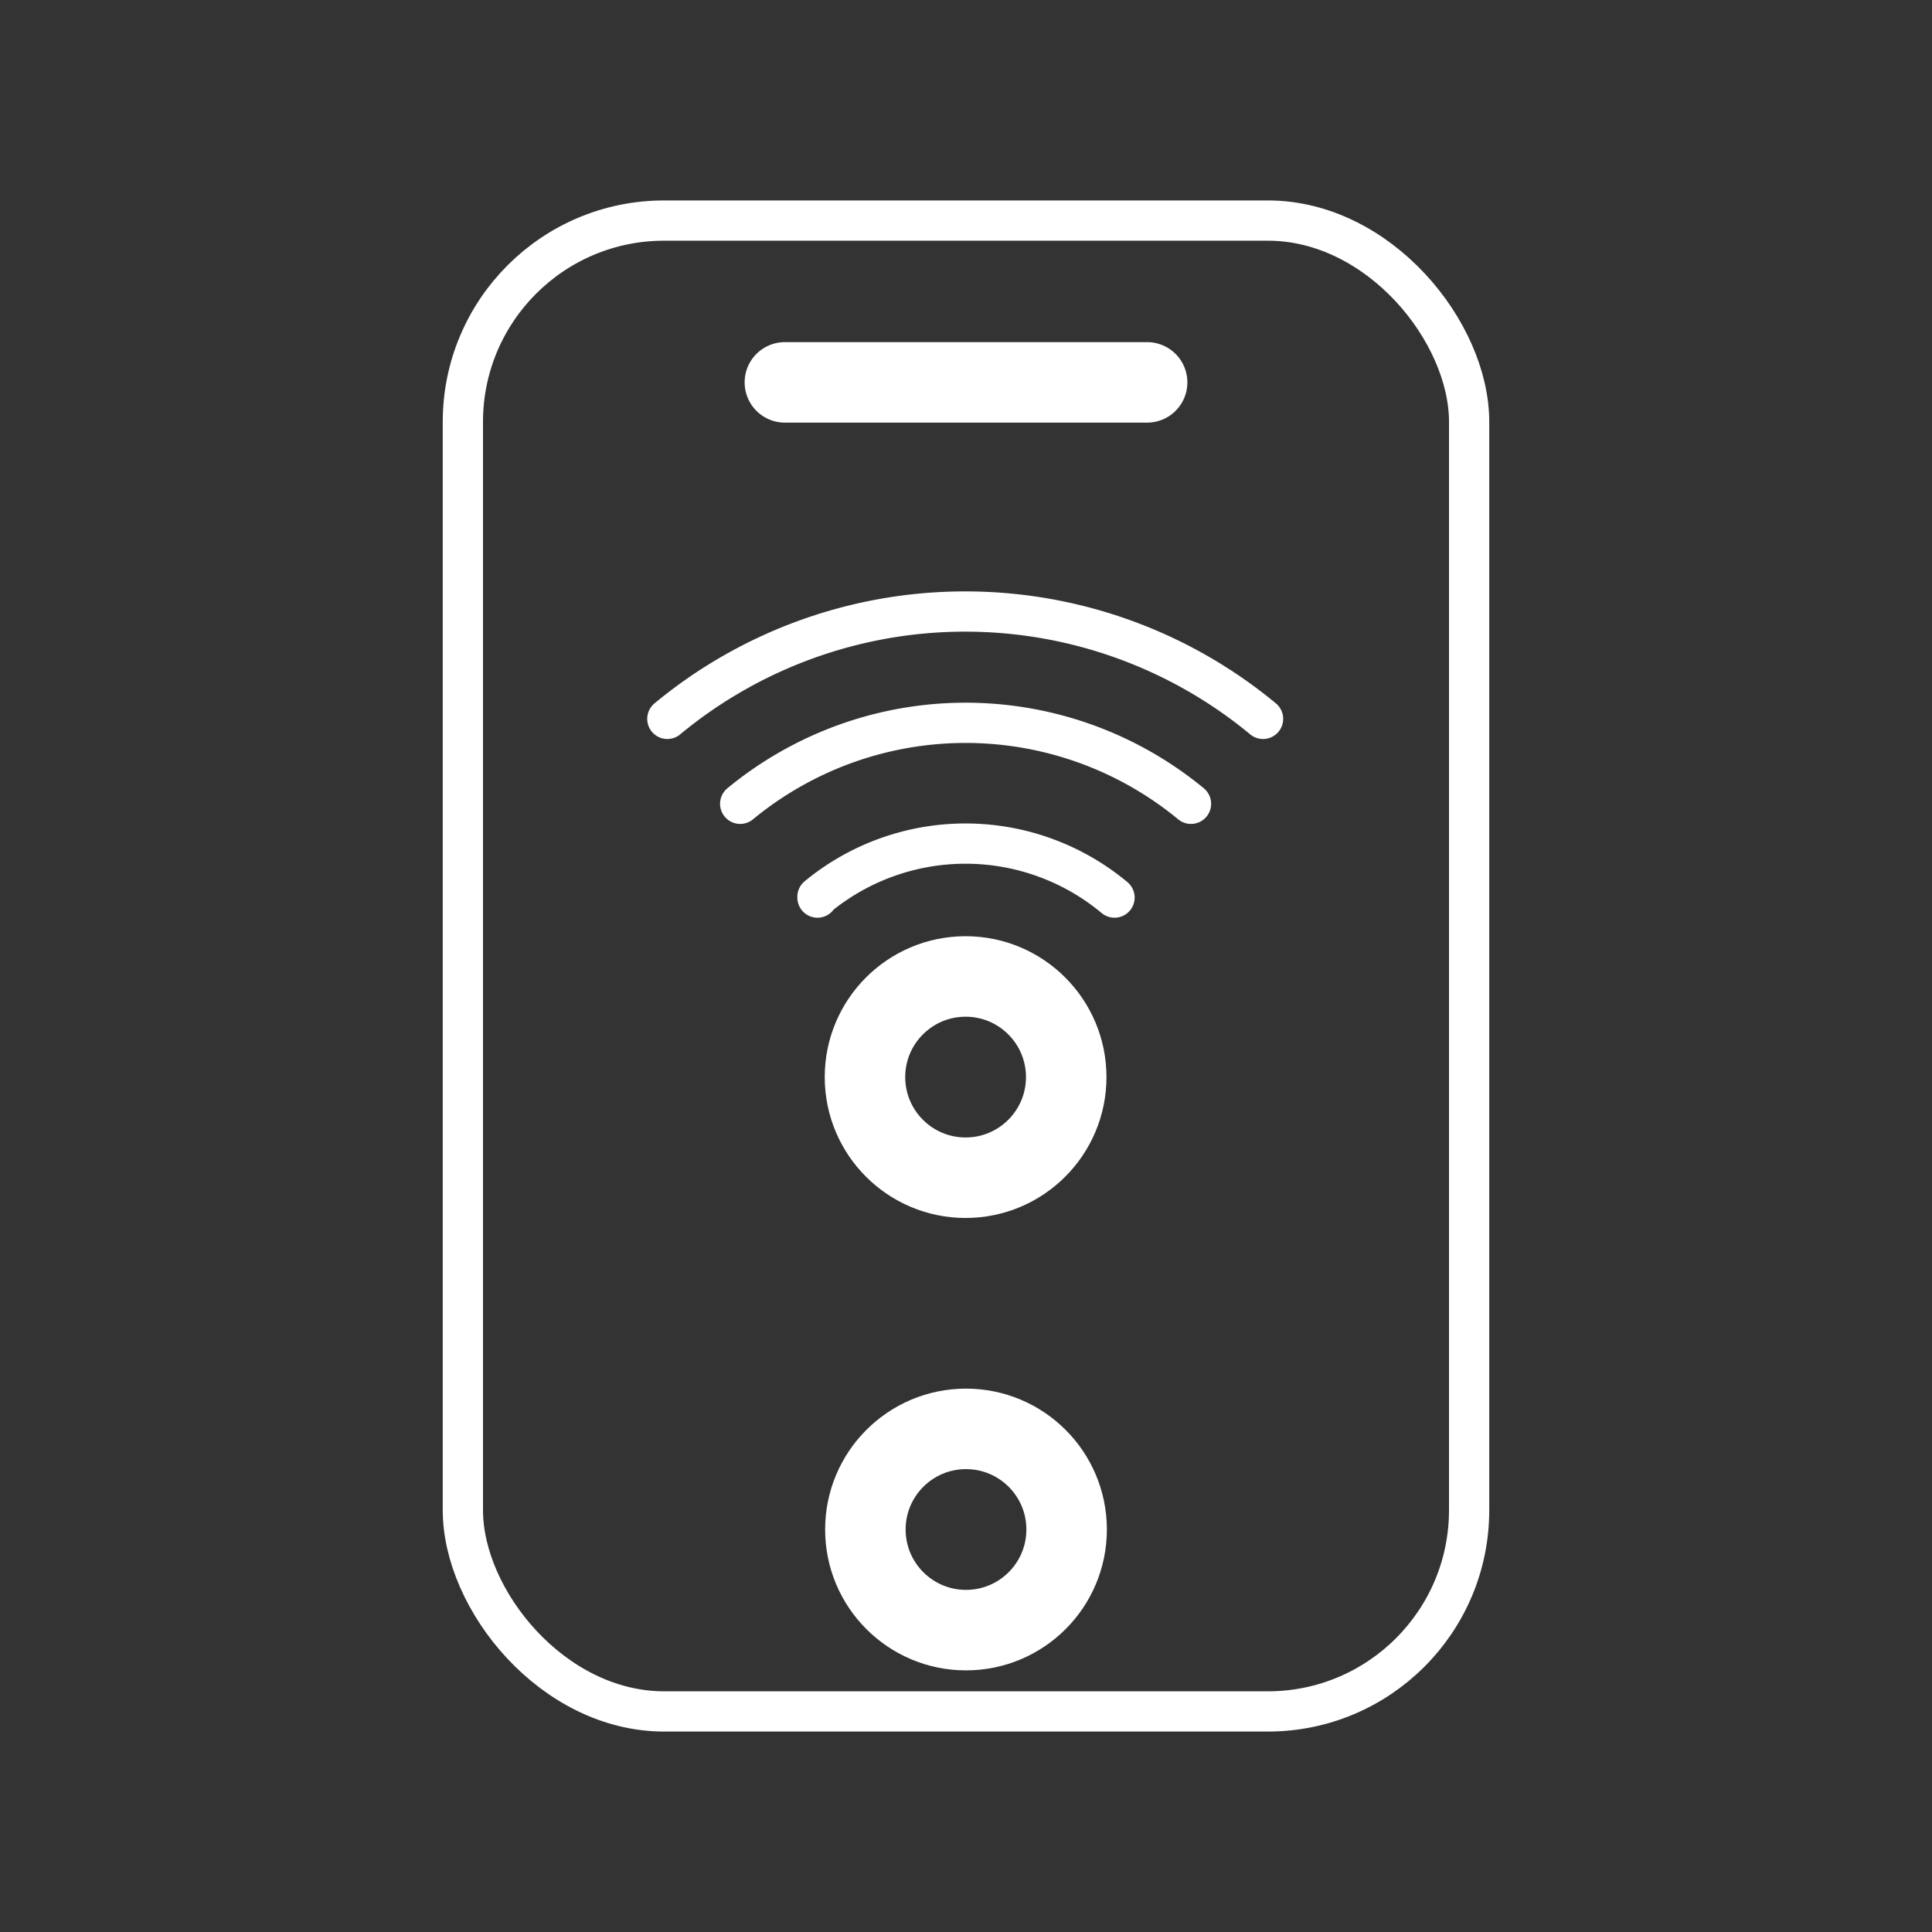 <svg viewBox="0 0 48 48" version="1.1" id="svg2085" xml:space="preserve" xmlns="http://www.w3.org/2000/svg">
  <rect x="0" y="0" width="48" height="48" fill="#333333" stroke="none"/>
  <defs id="defs2077">
    <style id="style2075">
      .a{stroke-width:2px;stroke-width:2px;fill:none;stroke:#fff;stroke-linecap:round;stroke-linejoin:round}
    </style>
  </defs>
  <rect class="a" x="11.5" y="5.48" width="25" height="37.04" rx="5" id="rect2079" ry="5" style="stroke-width:1px;stroke-dasharray:none"/>
  <path class="a" d="M19.5 9.5h9" id="path2081"/>
  <circle class="a" cx="24" cy="38" r="2.5" id="circle2083"/>
  <path class="a" d="M27.69 22.3a5.78 5.78 0 0 0-7.38-.02v.02" id="path2597" style="fill:none;stroke:#fff;stroke-width:1px;stroke-linecap:round;stroke-linejoin:round;stroke-dasharray:none"/>
  <path class="a" d="M29.59 19.97a8.8 8.8 0 0 0-11.2 0" id="path2601" style="fill:none;stroke:#fff;stroke-width:1px;stroke-linecap:round;stroke-linejoin:round;stroke-dasharray:none"/>
  <path class="a" d="M31.38 17.86a11.6 11.6 0 0 0-14.8 0" id="path2603" style="fill:none;stroke:#fff;stroke-width:1px;stroke-linecap:round;stroke-linejoin:round;stroke-dasharray:none"/>
  <circle class="a" cx="23.99" cy="26.76" r="2.5" id="circle2712"/>
</svg>
